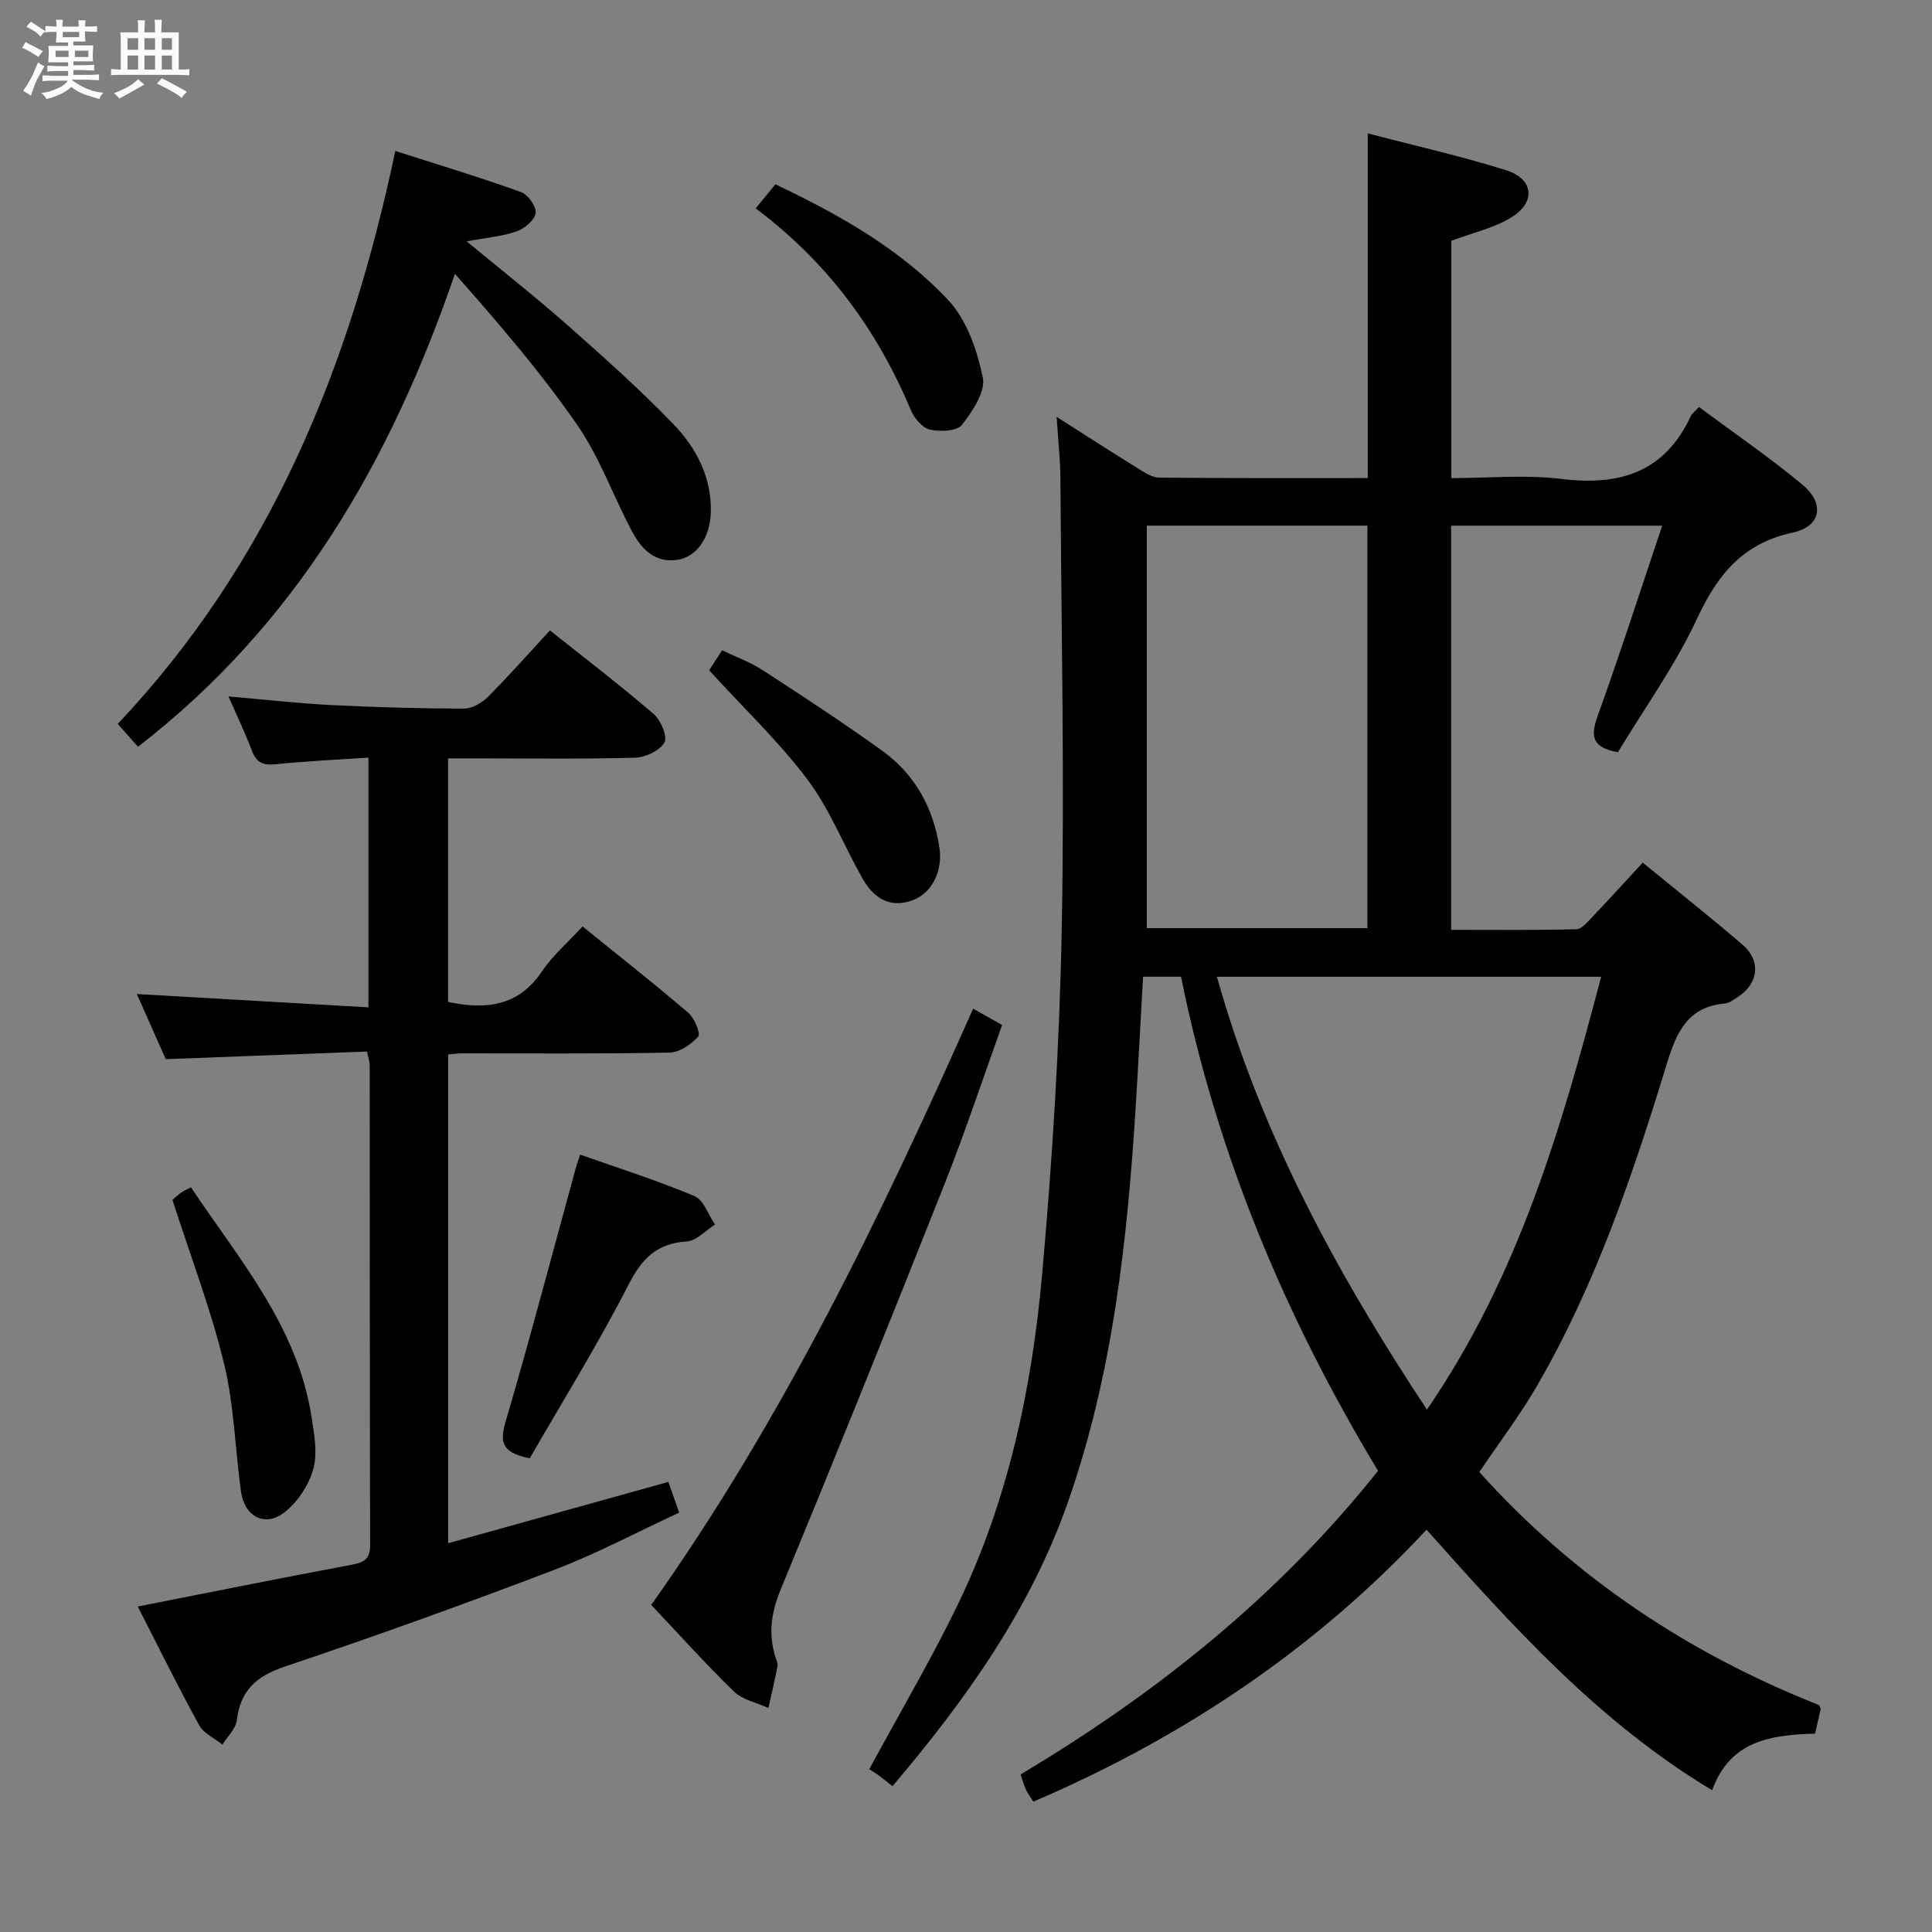 <svg enable-background="new 0 0 400 400" viewBox="0 0 400 400" xmlns="http://www.w3.org/2000/svg"><rect x="0" y="0" width="400" height="400" fill="#808080" stroke="none"/><path d="m6.8 9.5c.6.3 1.3.7 2.1 1.1-.4.4-.7.8-.9 1.2-.7-.4-1.3-.8-1.8-1.1s-1.1-.6-1.6-.8c.2-.4.5-.8.7-1.2.4.2.8.5 1.5.8zm.9 6.9c-.3.6-.5 1.1-.7 1.7s-.4 1.1-.6 1.7c-.6-.4-1.1-.7-1.6-1 .7-1 1.2-1.8 1.5-2.4.3-.5.6-1.1.8-1.7.3-.6.5-1.2.8-1.8.3.3.8.6 1.3.8-.7 1.3-1.2 2.2-1.5 2.7zm.1-11c.4.3 1 .7 1.7 1.1-.5.2-.8.6-1.1 1.1-.5-.6-1-1-1.4-1.2s-.9-.6-1.5-.8c.2-.4.5-.7.9-1.1.5.3.9.6 1.4.9zm10.5 13.1c1 .4 2 .6 3.1.7-.4.4-.7.8-.8 1.3-.9-.2-1.9-.6-3-.9-1-.4-2-.9-2.8-1.6-.5.4-1.1.9-1.9 1.3s-1.9.9-3.3 1.2c-.1-.3-.5-.8-1.1-1.3 1 0 2.1-.3 3.2-.8 1.2-.5 1.9-1 2.3-1.7h-3.2c-.4 0-1 0-2 .1v-1.2c1 0 1.7.1 2 .1h3.3v-1h-2.3c-.2 0-.9 0-2 .1v-1.2c1.2 0 1.9.1 2 .1h2.3v-.8h-4.1c0-.7.1-1.2.1-1.6 0-.5 0-1.1-.1-1.8h4.1v-.7h-2.5c0-.6.1-1.1.1-1.6v-.6h-.5c-.4 0-1 0-1.8.1v-1.3c1.2 0 1.9.1 2.1.1h.2c0-.3 0-.8-.1-1.4h1.4c0 .6-.1 1-.1 1.4h3.4c0-.4 0-.8-.1-1.3h1.5c0 .4-.1.9-.1 1.3.7 0 1.5 0 2.5-.1v1.2c-1 0-1.8-.1-2.5-.1v.6c0 .3 0 .8.1 1.5h-2.5v.8h4.1c0 .7-.1 1.3-.1 1.8s0 1 .1 1.5h-4.1v.8h1.4c.8 0 1.8 0 2.9-.1v1.2c-1 0-1.9-.1-2.8-.1h-1.5v1h3.2c.3 0 1 0 2.1-.1v1.2c-1.1 0-1.8-.1-2.1-.1h-3.4l-.1.1c1.4 1 2.4 1.5 3.4 1.9zm-4.1-6.7v-1.3h-2.7v1.3zm2.2-4.1v-1.1h-3.4v1.1zm1.9 4.1v-1.3h-2.8v1.3z" fill="#fafbfc"/><path d="m37 6.7v2.3 5.4c1 0 1.8 0 2.2-.1v1.3c-.6 0-1.5-.1-2.5-.1h-11.9c-.7 0-1.3 0-1.8.1v-1.3c.5 0 1.1.1 2 .1v-5.2c0-1 0-1.8-.1-2.5h3.7c0-1.3 0-2.1-.1-2.5h1.5c0 .4-.1 1.3-.1 2.5h2.2c0-1.2 0-2.1-.1-2.6h1.5c0 .4-.1 1.3-.1 2.6zm-12.3 13.7c-.3-.4-.7-.8-1.1-1.1 1.1-.4 2.1-.9 2.9-1.3.8-.5 1.5-1 2.1-1.6.4.4.9.8 1.3 1.1-2.5 1.4-4.2 2.4-5.2 2.9zm3.9-10.1v-2.4h-2.2v2.4zm0 4.1v-2.9h-2.2v2.9zm3.5-4.1v-2.4h-2.2v2.4zm0 4.1v-2.9h-2.2v2.9zm.4 2.9 1-1.1c.6.3 1.4.7 2.5 1.3s2 1.1 2.7 1.5c-.4.4-.8.8-1.1 1.3-.8-.8-2.5-1.7-5.1-3zm3.1-7v-2.4h-2.1v2.4zm0 4.1v-2.9h-2.1v2.9z" fill="#fafbfc"/><g fill="#000001"><path d="m244.52 202.22c-2.85 0-5.15 0-7.86 0-.51 8.96-.96 17.74-1.5 26.51-1.74 27.91-4.72 55.62-14.04 82.22-7.77 22.18-21.11 40.93-36.35 58.86-1.12-.88-1.98-1.6-2.87-2.25-.81-.59-1.68-1.11-1.93-1.27 6.41-11.83 12.82-22.71 18.31-34.03 10.48-21.63 15.39-44.91 17.5-68.64 2.11-23.66 3.59-47.43 4.04-71.18.59-31.11-.08-62.24-.27-93.36-.02-3.9-.47-7.79-.78-12.77 6.24 3.97 11.49 7.37 16.82 10.66 1.37.85 2.94 1.91 4.43 1.92 14.31.14 28.62.09 43.16.09 0-23.75 0-47.16 0-71.36 9.59 2.51 19.23 4.67 28.63 7.62 5.77 1.81 6.24 6.67 1 9.83-3.61 2.18-7.96 3.14-12.34 4.79v49.13c7.67 0 15.35-.75 22.84.17 12.05 1.48 21.34-1.39 26.74-12.99.27-.57.87-.99 1.7-1.91 7.18 5.34 14.57 10.4 21.43 16.09 4.7 3.9 3.85 8.65-2 9.91-10.34 2.22-15.57 8.69-19.83 17.84-4.53 9.72-10.91 18.57-16.38 27.63-5.44-.95-5.69-3.36-4.18-7.54 4.6-12.75 8.75-25.67 13.35-39.35-15.45 0-29.44 0-43.7 0v83.67c8.71 0 17.32.1 25.93-.12 1.16-.03 2.4-1.6 3.4-2.65 3.42-3.59 6.76-7.27 10.34-11.14 7.09 5.8 13.98 11.26 20.65 16.98 3.9 3.34 3.34 8.05-.96 10.83-.83.54-1.73 1.25-2.66 1.34-7.8.72-10.06 6-12.11 12.7-6.99 22.87-14.7 45.53-26.74 66.36-3.48 6.02-7.73 11.61-12.01 17.96 19.57 21.79 43.36 37.6 70.34 48.25.21.55.35.72.32.85-.35 1.61-.73 3.22-1.15 5.05-8.87.31-17.51 1.25-21.31 11.72-23.34-13.98-41.02-33.62-59.13-53.93-22.95 24.64-50.32 42.98-81.42 56.31-.58-.94-1.16-1.72-1.56-2.59-.42-.89-.66-1.86-1.07-3.05 28.12-16.78 53.34-36.91 74.01-62.86-19.2-31.8-33.39-65.6-40.79-102.3zm7.43.01c9.11 32.49 24.76 61.3 43.48 89.62 18.96-27.62 27.83-58.29 36.07-89.62-26.9 0-52.96 0-79.55 0zm-14.52-10.07h45.68c0-28.1 0-55.77 0-83.33-15.53 0-30.59 0-45.68 0z"/><path d="m47.3 144.19c7.53.65 14.43 1.44 21.34 1.79 9.13.46 18.28.71 27.43.73 1.67 0 3.71-1.19 4.96-2.44 4.33-4.34 8.39-8.95 12.83-13.75 7.31 5.82 14.56 11.36 21.47 17.3 1.48 1.27 2.92 4.67 2.24 5.89-.95 1.69-3.9 3.1-6.03 3.16-10.99.31-22 .14-32.99.14-1.82 0-3.64 0-5.79 0v50.43c7.94 1.67 14.6.88 19.44-6.32 2.2-3.27 5.31-5.93 8.41-9.31 7.34 5.94 14.74 11.76 21.89 17.87 1.28 1.09 2.6 4.33 2.06 4.93-1.45 1.63-3.88 3.28-5.95 3.32-14.33.28-28.66.15-43 .16-.82 0-1.64.13-2.83.23v101.19c15.45-4.3 30.38-8.46 45.6-12.7.64 1.82 1.29 3.65 2.23 6.36-8.68 4.02-17.03 8.49-25.8 11.83-18.46 7.04-37.06 13.74-55.79 20.03-5.9 1.98-9.24 4.9-9.99 11.12-.21 1.78-1.95 3.37-2.98 5.05-1.64-1.32-3.88-2.31-4.82-4.02-4.38-7.97-8.4-16.14-12.71-24.57 15.09-2.97 29.66-5.9 44.26-8.64 2.5-.47 3.85-1.11 3.85-3.99-.08-33.17-.06-66.33-.09-99.5 0-.64-.24-1.27-.55-2.77-13.73.52-27.44 1.04-41.67 1.58-1.91-4.31-4.04-9.11-5.99-13.49 15.91.92 31.75 1.83 47.95 2.76 0-17.73 0-34.32 0-51.71-6.57.45-12.97.73-19.34 1.39-2.63.27-3.91-.49-4.83-2.92-1.37-3.66-3.09-7.21-4.81-11.13z"/><path d="m28.57 154.61c-1.34-1.52-2.61-2.95-4.19-4.73 31.51-33.38 48.03-73.79 57.46-118.63 8.89 2.85 17.56 5.47 26.07 8.53 1.43.51 3.18 3.04 2.98 4.36-.22 1.46-2.31 3.21-3.95 3.77-3.06 1.05-6.38 1.32-10.32 2.06 7.4 6.12 14.31 11.55 20.89 17.36 7.47 6.6 14.93 13.26 21.85 20.42 4.77 4.94 8 11.03 7.81 18.32-.14 5.13-2.84 9.17-6.83 9.82-4.72.77-7.54-2.23-9.48-5.86-3.89-7.31-6.69-15.32-11.36-22.07-7.53-10.87-16.2-20.96-25.31-31.27-13.28 38.73-32.81 72.56-65.62 97.92z"/><path d="m134.83 332.28c27.11-38.18 47.49-80.3 66.65-123.45 1.91 1.08 3.74 2.11 6 3.39-4.01 11.13-7.64 22.13-11.9 32.87-11.14 28.09-22.43 56.11-33.96 84.03-1.96 4.74-2.57 9.12-1.1 13.91.19.63.56 1.33.45 1.93-.55 2.9-1.24 5.78-1.88 8.66-2.41-1.11-5.35-1.67-7.14-3.42-5.96-5.79-11.52-11.99-17.12-17.92z"/><path d="m109.68 301.92c-6.21-1.2-6.14-3.69-4.92-7.86 5.07-17.29 9.65-34.73 14.42-52.11.22-.79.5-1.57.94-2.9 7.98 2.82 15.96 5.35 23.65 8.58 1.91.8 2.87 3.87 4.27 5.9-1.95 1.22-3.84 3.37-5.86 3.5-6.19.4-9.25 3.49-12.05 8.95-6.34 12.38-13.7 24.22-20.45 35.94z"/><path d="m146.81 138.77c.6-.91 1.5-2.28 2.7-4.13 2.83 1.36 5.79 2.42 8.36 4.09 8.36 5.43 16.71 10.89 24.79 16.71 6.77 4.88 10.58 11.79 11.84 20.08.72 4.8-1.54 9.48-5.71 10.93-4.82 1.68-8.07-.74-10.3-4.71-3.82-6.79-6.72-14.24-11.35-20.4-5.93-7.86-13.19-14.74-20.33-22.57z"/><path d="m156.45 43.14c1.53-1.87 2.68-3.26 4.09-4.98 13.16 6.26 25.82 13.35 35.77 23.96 3.83 4.08 5.99 10.37 7.17 16.02.61 2.92-2.12 7.03-4.33 9.83-1.05 1.33-4.54 1.45-6.66.96-1.57-.37-3.23-2.39-3.93-4.06-6.95-16.6-17.25-30.6-32.11-41.73z"/><path d="m35.7 248.43c.26-.22.98-.9 1.77-1.49.52-.38 1.14-.63 2.06-1.12 10.05 15.02 22.07 28.86 24.97 47.53.55 3.58 1.29 7.51.35 10.83-.94 3.34-3.27 6.89-6.02 8.99-4.04 3.08-8.22.78-8.93-4.36-1.23-8.85-1.43-17.94-3.53-26.56-2.72-11.22-6.88-22.07-10.67-33.82z"/></g></svg>